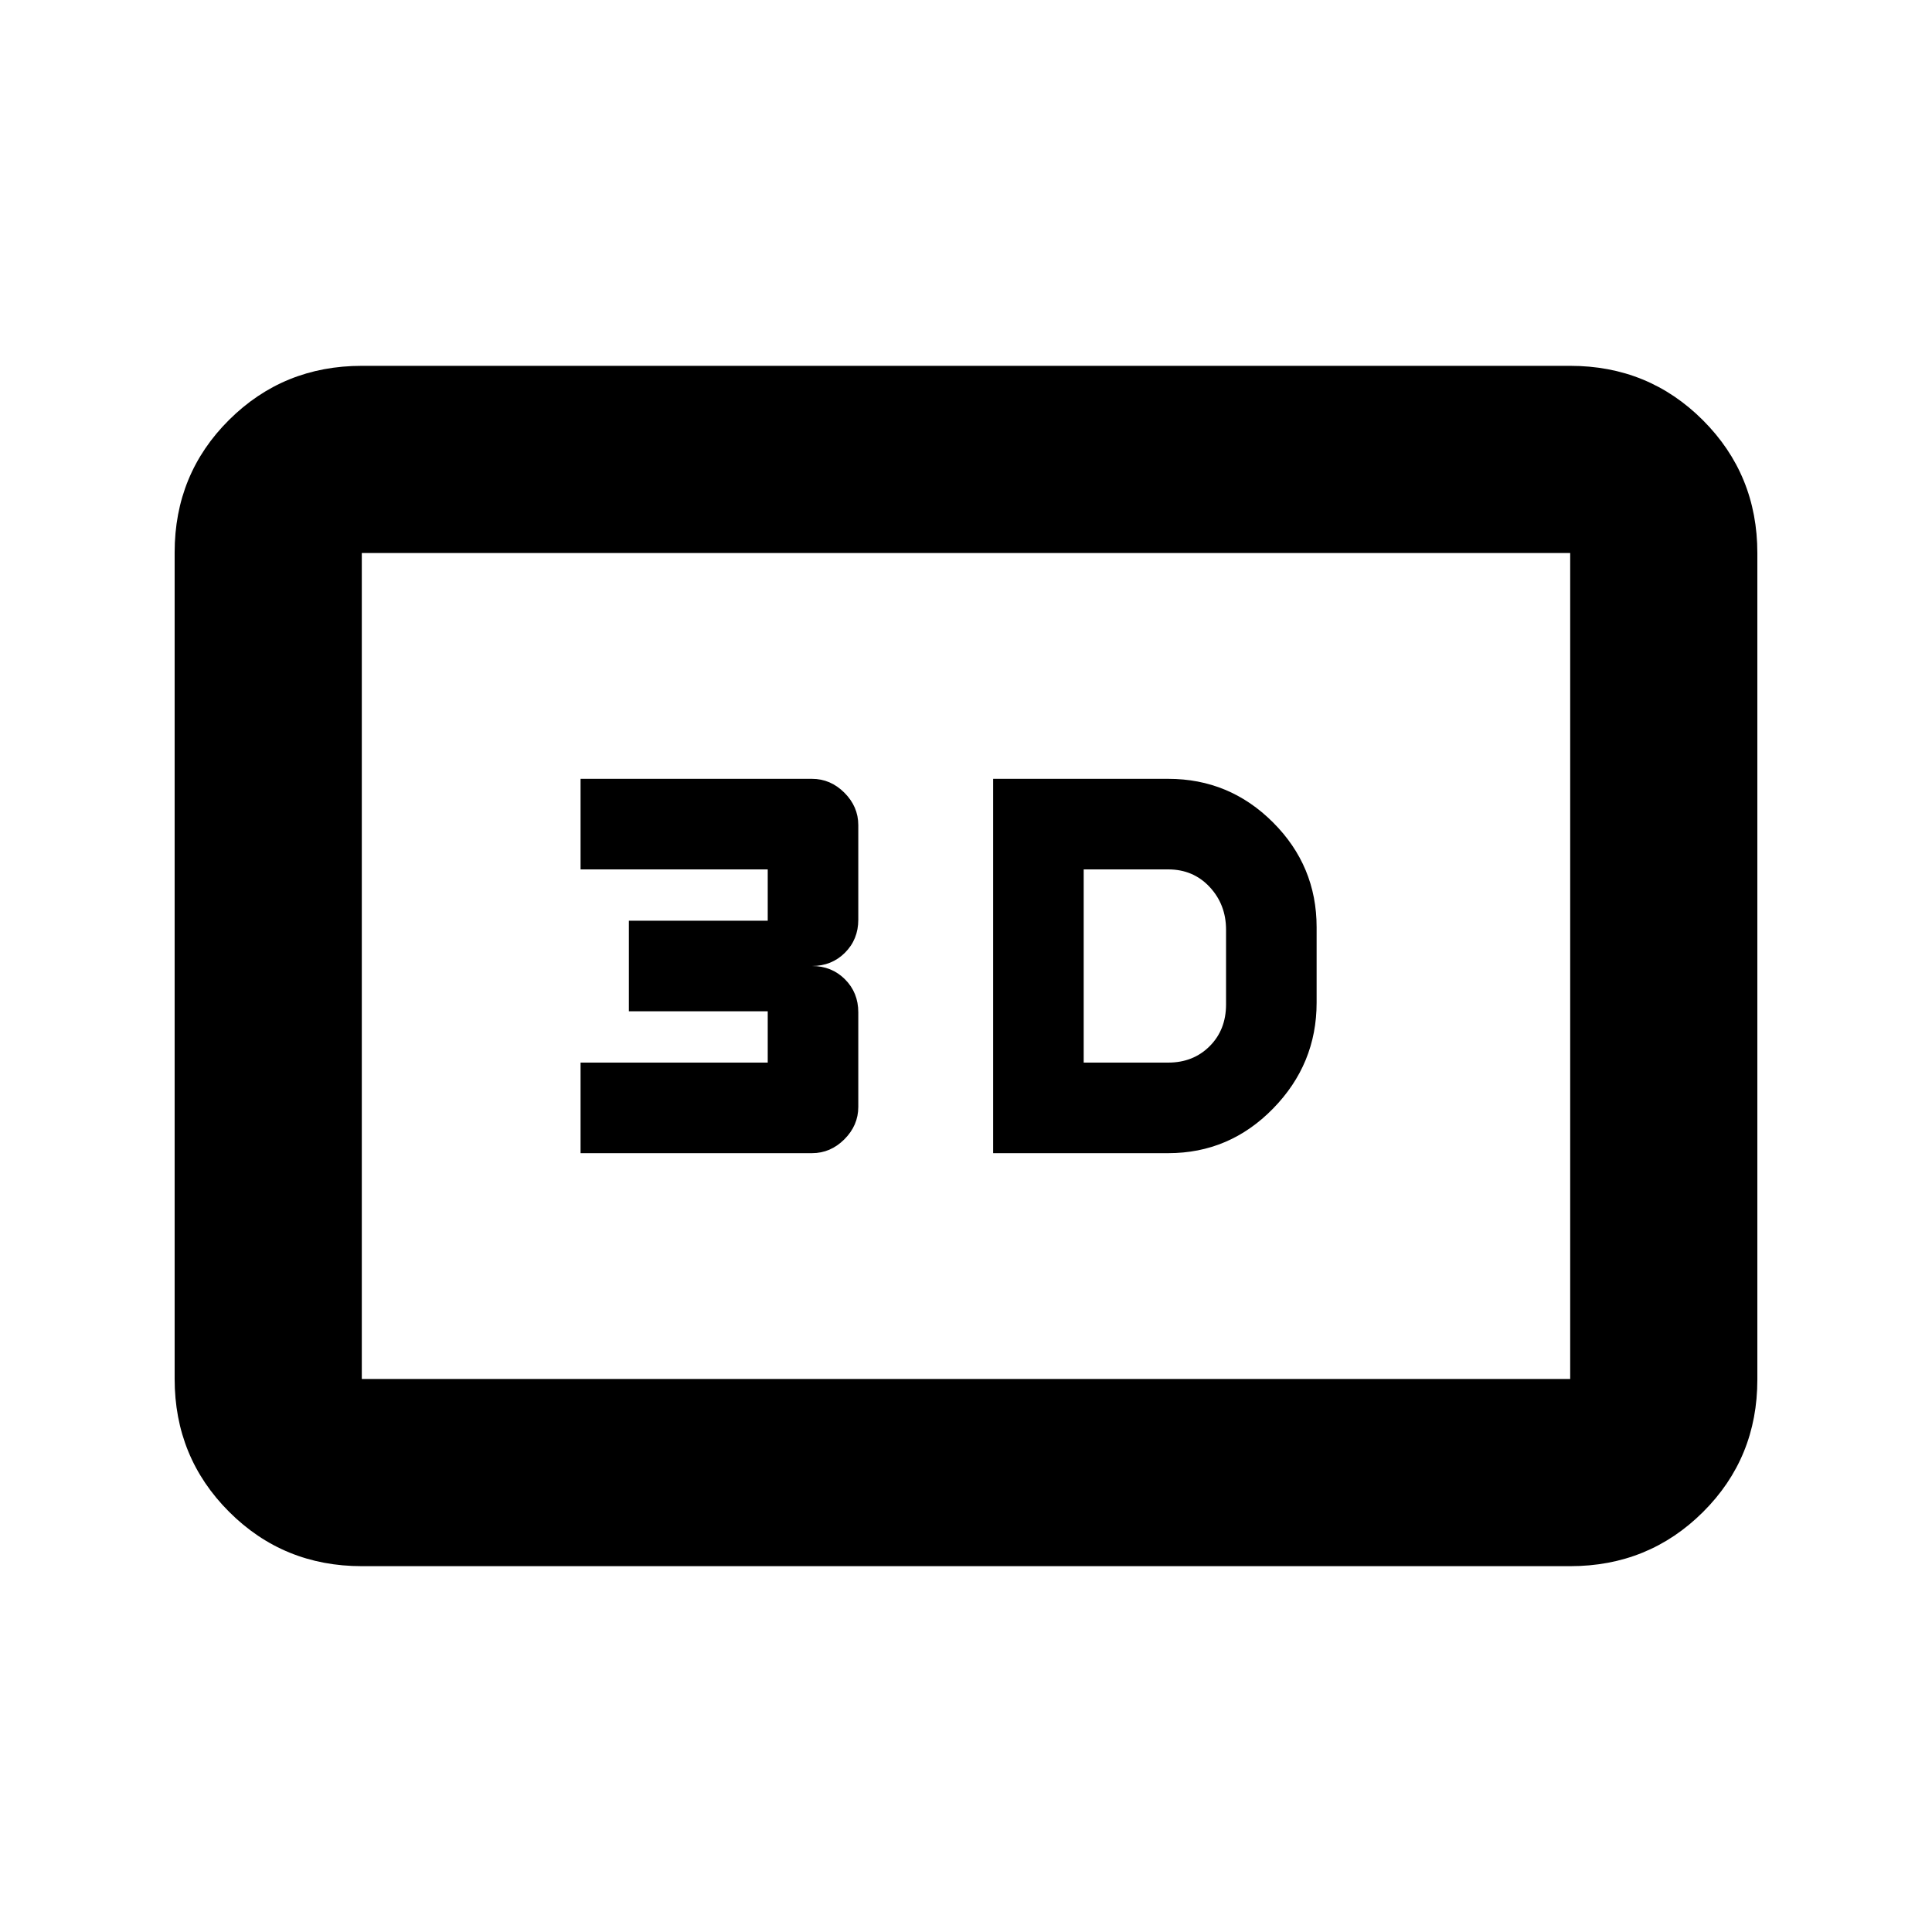 <svg xmlns="http://www.w3.org/2000/svg" height="20" viewBox="0 -960 960 960" width="20"><path d="M493.48-387h87.02q30.41 0 52.06-22.14 21.66-22.14 21.66-52.64v-37.5q0-30.41-21.66-52.07Q610.91-573 580.5-573h-87.02v186Zm45-45v-96h42.02q12.43 0 20.57 8.73 8.15 8.74 8.15 21.26v37.08q0 12.64-8.15 20.78-8.14 8.15-20.57 8.15h-42.02Zm-250 45h115q9.2 0 16.1-6.9 6.9-6.9 6.9-16.1v-47q0-9.78-6.61-16.39-6.62-6.61-16.39-6.61 9.77 0 16.39-6.61 6.61-6.61 6.61-16.39v-47q0-9.2-6.9-16.1-6.9-6.9-16.1-6.9h-115v45h93v25.5h-69v45h69v25.5h-93v45Zm-108.7 205.22q-38.94 0-65.97-27.04t-27.03-66V-685.5q0-38.96 27.03-65.84 27.03-26.88 65.97-26.88h600.44q38.94 0 65.97 27.04t27.03 66v410.68q0 38.96-27.03 65.84-27.03 26.88-65.97 26.88H179.78Zm0-93h600.44v-410.44H179.78v410.44Zm0 0v-410.44 410.44Z"/></svg>